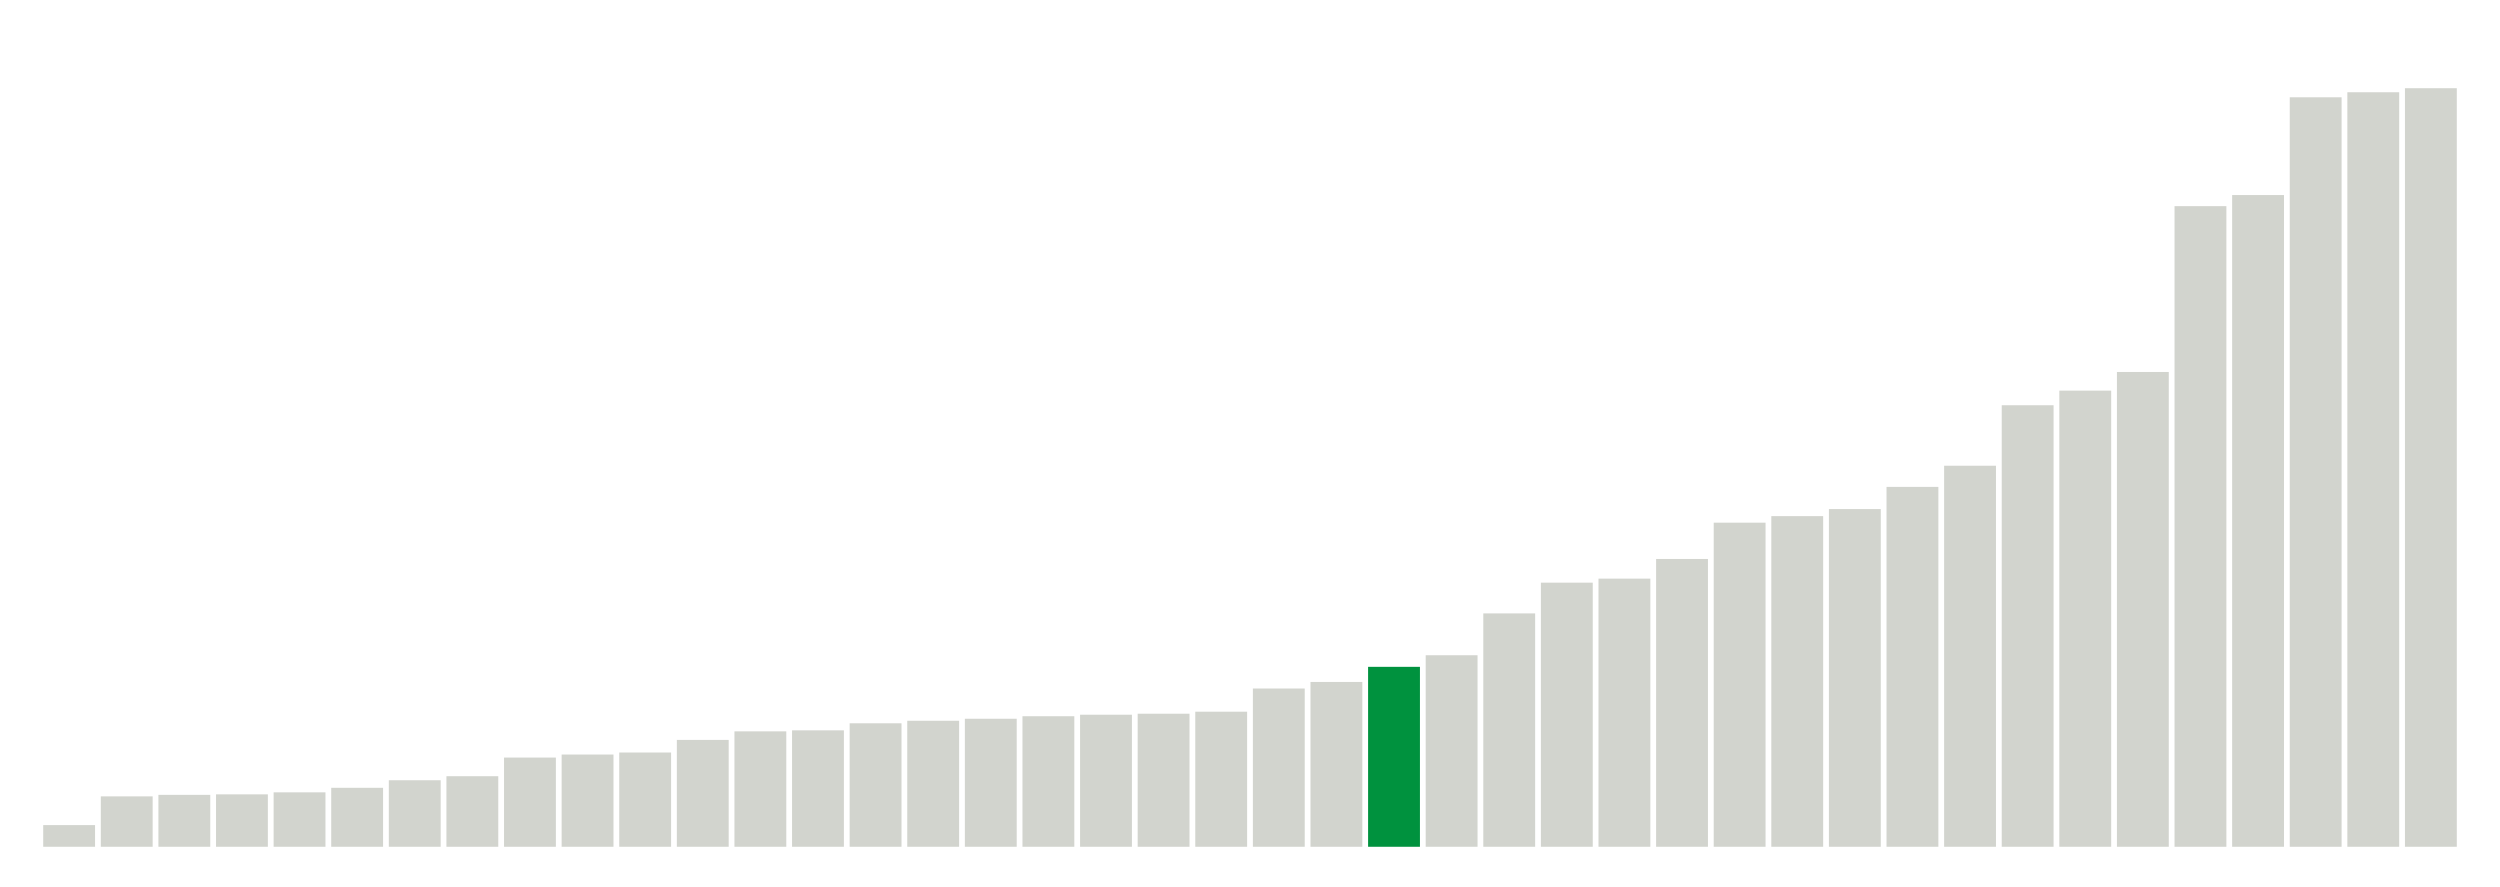 <svg xmlns="http://www.w3.org/2000/svg" xmlns:xlink="http://www.w3.org/1999/xlink" version="1.1" class="marks" width="310" height="110" viewBox="0 0 310 110"><g fill="none" stroke-miterlimit="10" transform="translate(5,5)"><g class="mark-group role-frame root" role="graphics-object" aria-roledescription="group mark container"><g transform="translate(0,0)"><path class="background" aria-hidden="true" d="M0,0h300v100h-300Z" stroke="#ddd" stroke-width="0"/><g><g class="mark-rect role-mark marks" role="graphics-object" aria-roledescription="rect mark container"><path aria-label="neighborhood: Bayside - Little Neck; unmodified_data_value_geo_entity: 4.3" role="graphics-symbol" aria-roledescription="bar" d="M0.357,97.312h6.429v2.688h-6.429Z" fill="#D2D4CE"/><path aria-label="neighborhood: Bensonhurst - Bay Ridge; unmodified_data_value_geo_entity: 10" role="graphics-symbol" aria-roledescription="bar" d="M7.5,93.75h6.429v6.25h-6.429Z" fill="#D2D4CE"/><path aria-label="neighborhood: Borough Park; unmodified_data_value_geo_entity: 10.3" role="graphics-symbol" aria-roledescription="bar" d="M14.643,93.562h6.429v6.438h-6.429Z" fill="#D2D4CE"/><path aria-label="neighborhood: Flushing - Clearview; unmodified_data_value_geo_entity: 10.4" role="graphics-symbol" aria-roledescription="bar" d="M21.786,93.5h6.429v6.5h-6.429Z" fill="#D2D4CE"/><path aria-label="neighborhood: Greenwich Village - SoHo; unmodified_data_value_geo_entity: 10.8" role="graphics-symbol" aria-roledescription="bar" d="M28.929,93.25h6.429v6.75h-6.429Z" fill="#D2D4CE"/><path aria-label="neighborhood: Upper East Side; unmodified_data_value_geo_entity: 11.7" role="graphics-symbol" aria-roledescription="bar" d="M36.071,92.688h6.429v7.312h-6.429Z" fill="#D2D4CE"/><path aria-label="neighborhood: Gramercy Park - Murray Hill; unmodified_data_value_geo_entity: 13.2" role="graphics-symbol" aria-roledescription="bar" d="M43.214,91.75h6.429v8.25h-6.429Z" fill="#D2D4CE"/><path aria-label="neighborhood: South Beach - Tottenville; unmodified_data_value_geo_entity: 14" role="graphics-symbol" aria-roledescription="bar" d="M50.357,91.25h6.429v8.75h-6.429Z" fill="#D2D4CE"/><path aria-label="neighborhood: Fresh Meadows; unmodified_data_value_geo_entity: 17.7" role="graphics-symbol" aria-roledescription="bar" d="M57.5,88.938h6.429v11.062h-6.429Z" fill="#D2D4CE"/><path aria-label="neighborhood: Ridgewood - Forest Hills; unmodified_data_value_geo_entity: 18.3" role="graphics-symbol" aria-roledescription="bar" d="M64.643,88.562h6.429v11.438h-6.429Z" fill="#D2D4CE"/><path aria-label="neighborhood: West Queens; unmodified_data_value_geo_entity: 18.7" role="graphics-symbol" aria-roledescription="bar" d="M71.786,88.312h6.429v11.688h-6.429Z" fill="#D2D4CE"/><path aria-label="neighborhood: Upper West Side; unmodified_data_value_geo_entity: 21.2" role="graphics-symbol" aria-roledescription="bar" d="M78.929,86.75h6.429v13.25h-6.429Z" fill="#D2D4CE"/><path aria-label="neighborhood: Coney Island - Sheepshead Bay; unmodified_data_value_geo_entity: 22.9" role="graphics-symbol" aria-roledescription="bar" d="M86.071,85.688h6.429v14.312h-6.429Z" fill="#D2D4CE"/><path aria-label="neighborhood: Willowbrook; unmodified_data_value_geo_entity: 23.1" role="graphics-symbol" aria-roledescription="bar" d="M93.214,85.562h6.429v14.438h-6.429Z" fill="#D2D4CE"/><path aria-label="neighborhood: Lower Manhattan; unmodified_data_value_geo_entity: 24.5" role="graphics-symbol" aria-roledescription="bar" d="M100.357,84.688h6.429v15.312h-6.429Z" fill="#D2D4CE"/><path aria-label="neighborhood: Greenpoint; unmodified_data_value_geo_entity: 25" role="graphics-symbol" aria-roledescription="bar" d="M107.5,84.375h6.429v15.625h-6.429Z" fill="#D2D4CE"/><path aria-label="neighborhood: Kingsbridge - Riverdale; unmodified_data_value_geo_entity: 25.4" role="graphics-symbol" aria-roledescription="bar" d="M114.643,84.125h6.429v15.875h-6.429Z" fill="#D2D4CE"/><path aria-label="neighborhood: Long Island City - Astoria; unmodified_data_value_geo_entity: 25.9" role="graphics-symbol" aria-roledescription="bar" d="M121.786,83.812h6.429v16.188h-6.429Z" fill="#D2D4CE"/><path aria-label="neighborhood: Southwest Queens; unmodified_data_value_geo_entity: 26.2" role="graphics-symbol" aria-roledescription="bar" d="M128.929,83.625h6.429v16.375h-6.429Z" fill="#D2D4CE"/><path aria-label="neighborhood: Sunset Park; unmodified_data_value_geo_entity: 26.4" role="graphics-symbol" aria-roledescription="bar" d="M136.071,83.5h6.429v16.5h-6.429Z" fill="#D2D4CE"/><path aria-label="neighborhood: Southeast Queens; unmodified_data_value_geo_entity: 26.8" role="graphics-symbol" aria-roledescription="bar" d="M143.214,83.25h6.429v16.75h-6.429Z" fill="#D2D4CE"/><path aria-label="neighborhood: Washington Heights; unmodified_data_value_geo_entity: 31.4" role="graphics-symbol" aria-roledescription="bar" d="M150.357,80.375h6.429v19.625h-6.429Z" fill="#D2D4CE"/><path aria-label="neighborhood: Chelsea - Clinton; unmodified_data_value_geo_entity: 32.7" role="graphics-symbol" aria-roledescription="bar" d="M157.5,79.562h6.429v20.438h-6.429Z" fill="#D2D4CE"/><path aria-label="neighborhood: Downtown - Heights - Slope; unmodified_data_value_geo_entity: 35.7" role="graphics-symbol" aria-roledescription="bar" d="M164.643,77.688h6.429v22.312h-6.429Z" fill="#00923E"/><path aria-label="neighborhood: Union Square - Lower East Side; unmodified_data_value_geo_entity: 38" role="graphics-symbol" aria-roledescription="bar" d="M171.786,76.25h6.429v23.75h-6.429Z" fill="#D2D4CE"/><path aria-label="neighborhood: Jamaica; unmodified_data_value_geo_entity: 46.3" role="graphics-symbol" aria-roledescription="bar" d="M178.929,71.062h6.429v28.938h-6.429Z" fill="#D2D4CE"/><path aria-label="neighborhood: Canarsie - Flatlands; unmodified_data_value_geo_entity: 52.4" role="graphics-symbol" aria-roledescription="bar" d="M186.071,67.25h6.429v32.75h-6.429Z" fill="#D2D4CE"/><path aria-label="neighborhood: Stapleton - St. George; unmodified_data_value_geo_entity: 53.2" role="graphics-symbol" aria-roledescription="bar" d="M193.214,66.75h6.429v33.25h-6.429Z" fill="#D2D4CE"/><path aria-label="neighborhood: East Flatbush - Flatbush; unmodified_data_value_geo_entity: 57.1" role="graphics-symbol" aria-roledescription="bar" d="M200.357,64.312h6.429v35.688h-6.429Z" fill="#D2D4CE"/><path aria-label="neighborhood: Rockaways; unmodified_data_value_geo_entity: 64.3" role="graphics-symbol" aria-roledescription="bar" d="M207.5,59.812h6.429v40.188h-6.429Z" fill="#D2D4CE"/><path aria-label="neighborhood: Pelham - Throgs Neck; unmodified_data_value_geo_entity: 65.6" role="graphics-symbol" aria-roledescription="bar" d="M214.643,59h6.429v41h-6.429Z" fill="#D2D4CE"/><path aria-label="neighborhood: Northeast Bronx; unmodified_data_value_geo_entity: 67" role="graphics-symbol" aria-roledescription="bar" d="M221.786,58.125h6.429v41.875h-6.429Z" fill="#D2D4CE"/><path aria-label="neighborhood: Port Richmond; unmodified_data_value_geo_entity: 71.4" role="graphics-symbol" aria-roledescription="bar" d="M228.929,55.375h6.429v44.625h-6.429Z" fill="#D2D4CE"/><path aria-label="neighborhood: Fordham - Bronx Pk; unmodified_data_value_geo_entity: 75.6" role="graphics-symbol" aria-roledescription="bar" d="M236.071,52.75h6.429v47.25h-6.429Z" fill="#D2D4CE"/><path aria-label="neighborhood: Williamsburg - Bushwick; unmodified_data_value_geo_entity: 87.6" role="graphics-symbol" aria-roledescription="bar" d="M243.214,45.25h6.429v54.75h-6.429Z" fill="#D2D4CE"/><path aria-label="neighborhood: Bedford Stuyvesant - Crown Heights; unmodified_data_value_geo_entity: 90.5" role="graphics-symbol" aria-roledescription="bar" d="M250.357,43.437h6.429v56.563h-6.429Z" fill="#D2D4CE"/><path aria-label="neighborhood: East New York; unmodified_data_value_geo_entity: 94.2" role="graphics-symbol" aria-roledescription="bar" d="M257.5,41.125h6.429v58.875h-6.429Z" fill="#D2D4CE"/><path aria-label="neighborhood: Central Harlem - Morningside Heights; unmodified_data_value_geo_entity: 127.1" role="graphics-symbol" aria-roledescription="bar" d="M264.643,20.563h6.429v79.438h-6.429Z" fill="#D2D4CE"/><path aria-label="neighborhood: Crotona -Tremont; unmodified_data_value_geo_entity: 129.3" role="graphics-symbol" aria-roledescription="bar" d="M271.786,19.187h6.429v80.813h-6.429Z" fill="#D2D4CE"/><path aria-label="neighborhood: East Harlem; unmodified_data_value_geo_entity: 148.7" role="graphics-symbol" aria-roledescription="bar" d="M278.929,7.063h6.429v92.938h-6.429Z" fill="#D2D4CE"/><path aria-label="neighborhood: Hunts Point - Mott Haven; unmodified_data_value_geo_entity: 149.7" role="graphics-symbol" aria-roledescription="bar" d="M286.071,6.438h6.429v93.562h-6.429Z" fill="#D2D4CE"/><path aria-label="neighborhood: High Bridge - Morrisania; unmodified_data_value_geo_entity: 150.5" role="graphics-symbol" aria-roledescription="bar" d="M293.214,5.937h6.429v94.062h-6.429Z" fill="#D2D4CE"/></g></g><path class="foreground" aria-hidden="true" d="" display="none"/></g></g></g></svg>